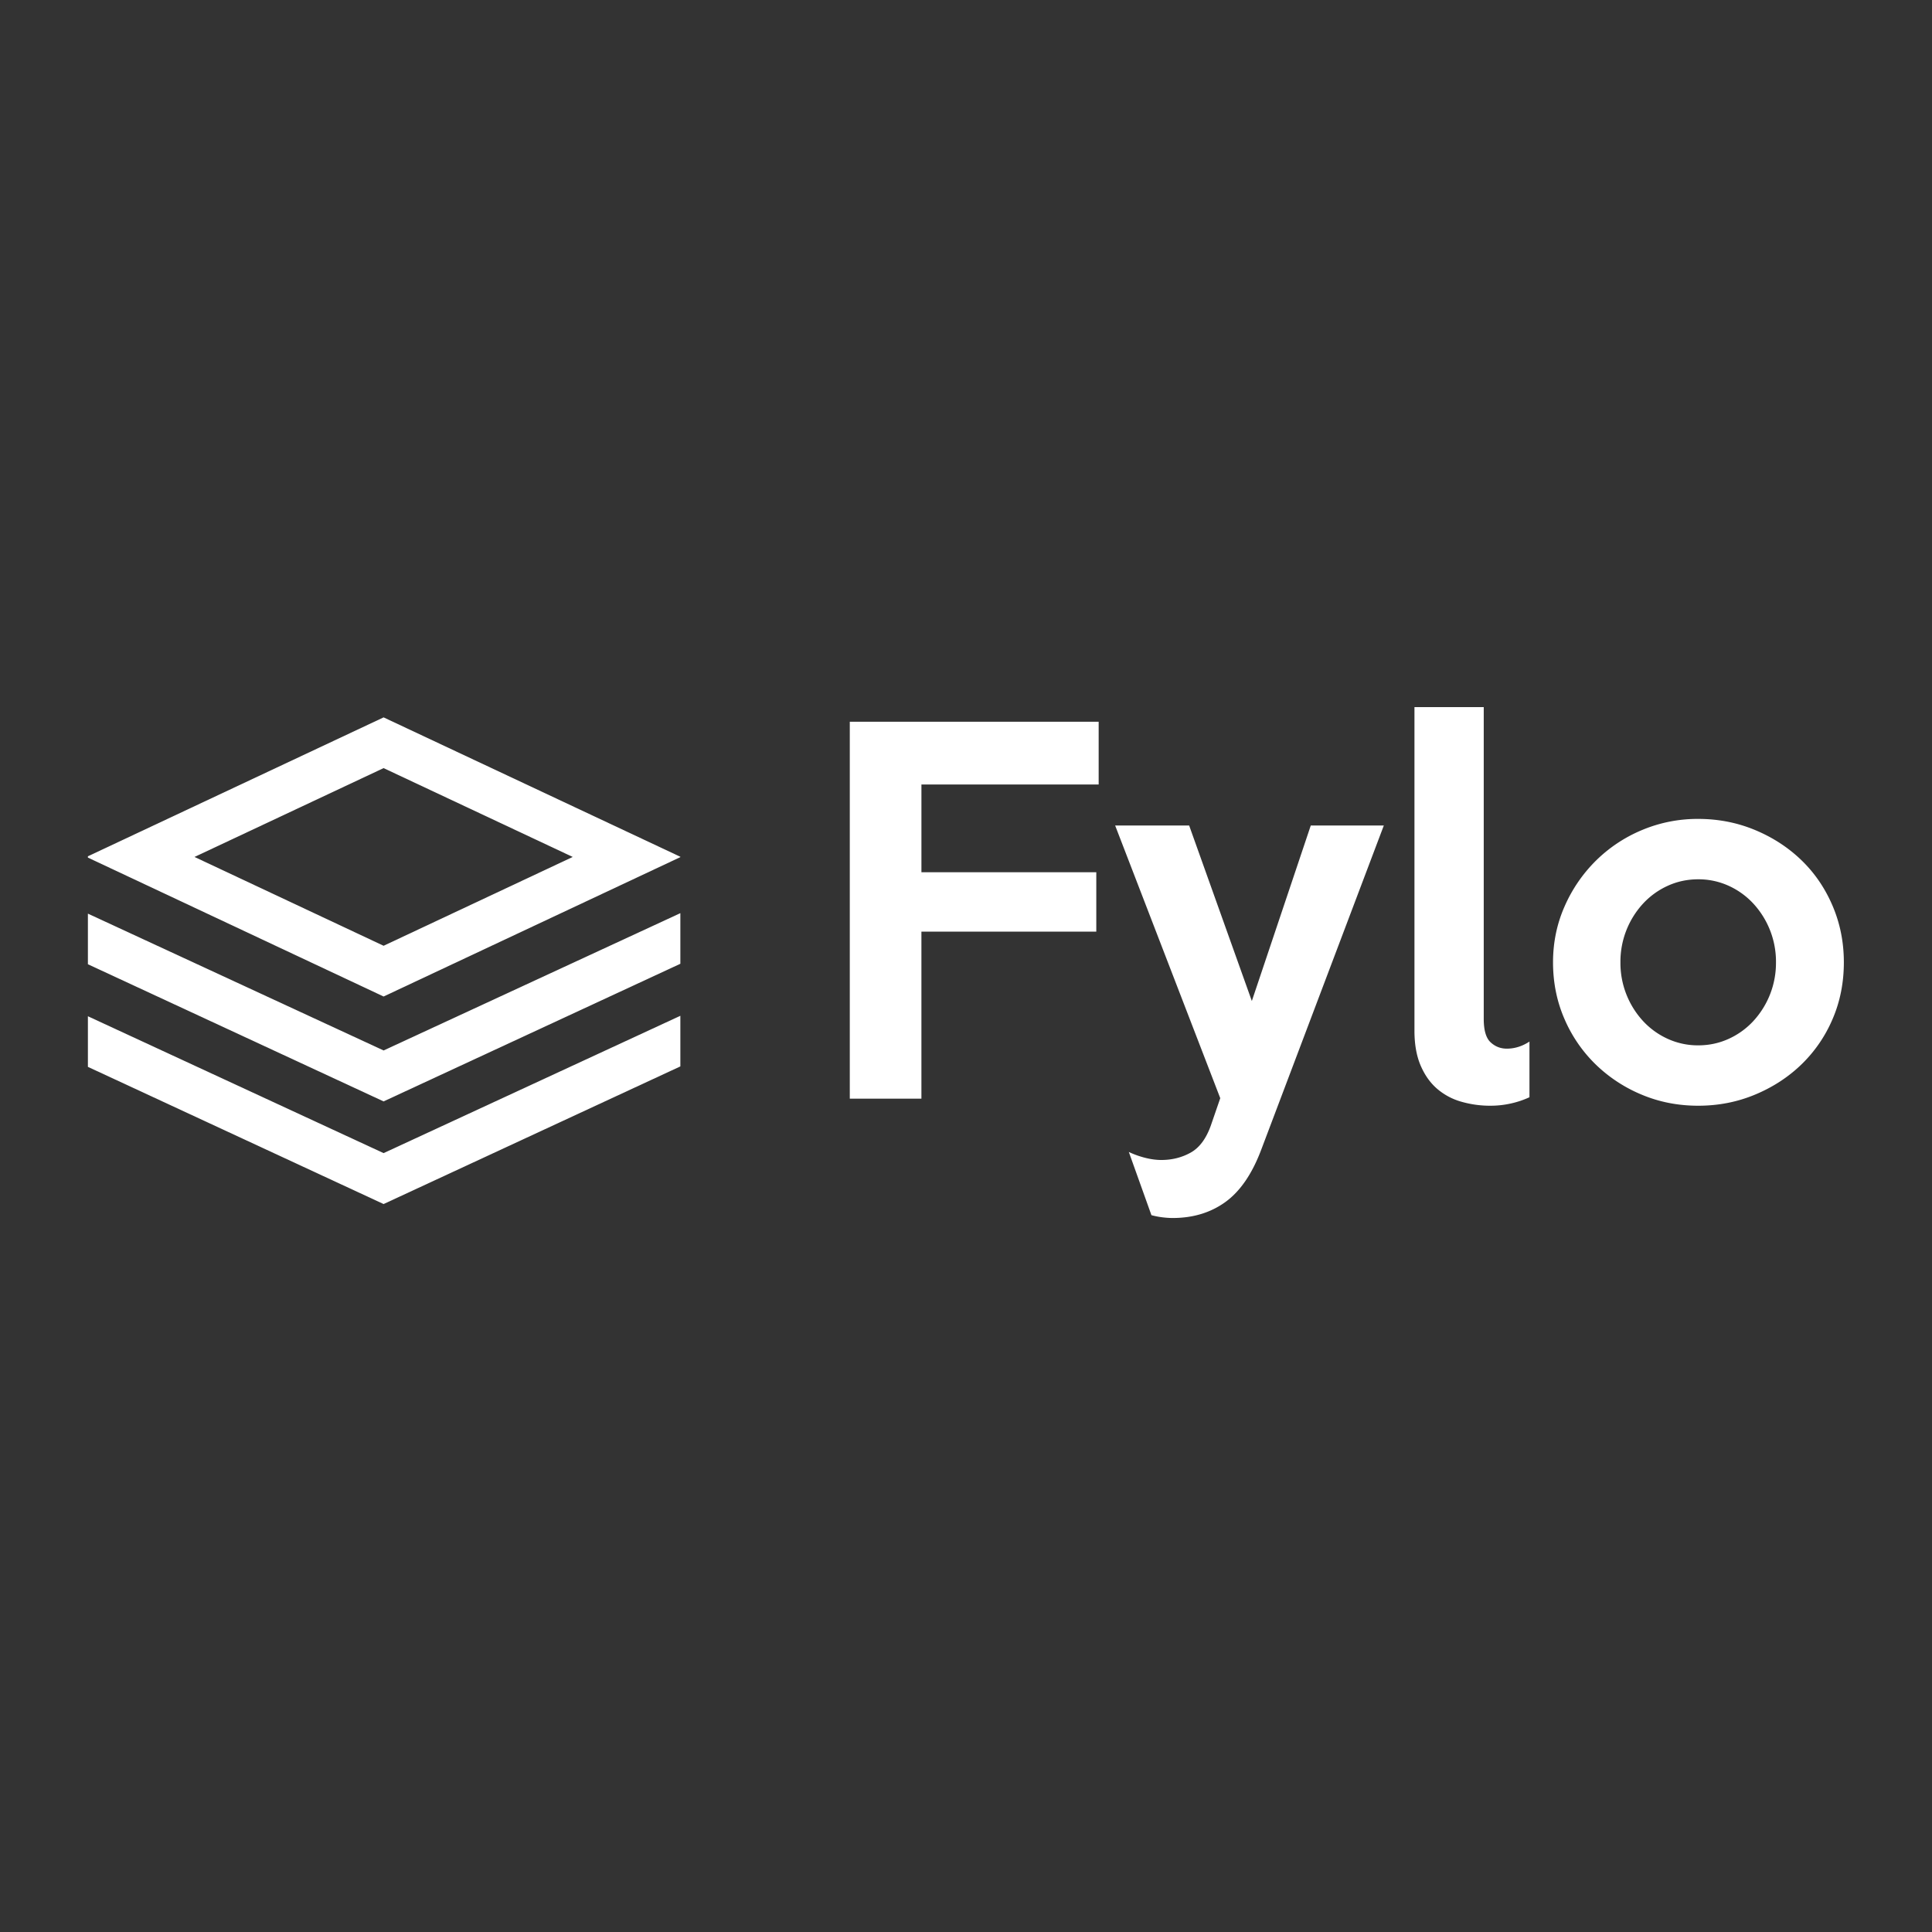 <svg xmlns="http://www.w3.org/2000/svg" xmlns:xlink="http://www.w3.org/1999/xlink" version="1.1" width="1000" height="1000" viewBox="0 0 1000 1000" xml:space="preserve">
<rect x="0" y="0" width="1000" height="1000" fill="#333333" stroke="none"/>
<desc>Created with Fabric.js 3.5.0</desc>
<defs>
</defs>
<rect x="0" y="0" width="100%" height="100%" fill="rgba(255,255,255,0)"/>
<g transform="matrix(5.476 0 0 5.476 500.004 500.001)" id="948067">
<g style="" vector-effect="non-scaling-stroke">
		<g transform="matrix(1 0 0 1 -55 -0.5)">
<path style="stroke: none; stroke-width: 1; stroke-dasharray: none; stroke-linecap: butt; stroke-dashoffset: 0; stroke-linejoin: miter; stroke-miterlimit: 4; is-custom-font: none; font-file-url: none; fill: rgb(255,255,255); fill-rule: evenodd; opacity: 1;" transform=" translate(-28, -24)" d="M 0 14.13 v 0.123 l 27.95 13.13 L 56 14.209 v -0.033 L 27.95 1 L 0 14.13 z m 10.077 0.062 L 27.95 5.795 l 17.877 8.397 l -17.877 8.396 l -17.874 -8.396 z M 27.95 32.483 L 0 19.55 v 4.784 l 27.95 12.964 L 56 24.289 v -4.784 L 27.95 32.483 z m 0 9.703 L 0 29.25 v 4.783 L 27.95 47 L 56 33.99 v -4.784 l -28.05 12.98 z" stroke-linecap="round"/>
</g>
		<g transform="matrix(1 0 0 1 35.995 -0.326)">
<path style="stroke: none; stroke-width: 1; stroke-dasharray: none; stroke-linecap: butt; stroke-dashoffset: 0; stroke-linejoin: miter; stroke-miterlimit: 4; is-custom-font: none; font-file-url: none; fill: rgb(255,255,255); fill-rule: evenodd; opacity: 1;" transform=" translate(-46.995, -24.174)" d="M 87.56 24.152 a 8.1 8.1 0 0 0 -2.161 -5.573 a 7.259 7.259 0 0 0 -2.34 -1.673 a 6.864 6.864 0 0 0 -2.85 -0.601 c -1.01 0 -1.961 0.2 -2.852 0.601 a 7.257 7.257 0 0 0 -2.34 1.673 a 8.102 8.102 0 0 0 -2.16 5.574 a 8.102 8.102 0 0 0 2.16 5.573 a 7.257 7.257 0 0 0 2.34 1.672 a 6.864 6.864 0 0 0 2.851 0.602 c 1.01 0 1.96 -0.2 2.852 -0.602 a 7.259 7.259 0 0 0 2.339 -1.672 a 8.1 8.1 0 0 0 2.16 -5.574 z m 6.415 0 c 0 1.932 -0.357 3.723 -1.07 5.373 a 13.098 13.098 0 0 1 -2.94 4.28 c -1.247 1.205 -2.71 2.156 -4.388 2.854 c -1.678 0.699 -3.468 1.048 -5.369 1.048 c -1.9 0 -3.683 -0.349 -5.346 -1.048 a 13.863 13.863 0 0 1 -4.366 -2.876 a 13.351 13.351 0 0 1 -2.94 -4.302 c -0.713 -1.65 -1.07 -3.426 -1.07 -5.329 c 0 -1.873 0.364 -3.634 1.092 -5.284 a 13.92 13.92 0 0 1 2.962 -4.325 a 13.671 13.671 0 0 1 4.367 -2.898 a 13.552 13.552 0 0 1 5.301 -1.048 c 1.901 0 3.69 0.35 5.369 1.048 c 1.678 0.698 3.14 1.65 4.388 2.854 c 1.248 1.204 2.228 2.638 2.94 4.302 c 0.713 1.665 1.07 3.449 1.07 5.351 z M 64.258 36.905 a 8.6 8.6 0 0 1 -1.715 0.58 c -0.638 0.148 -1.3 0.222 -1.982 0.222 a 9.84 9.84 0 0 1 -2.74 -0.379 a 6.003 6.003 0 0 1 -2.295 -1.226 c -0.653 -0.565 -1.173 -1.3 -1.56 -2.207 c -0.385 -0.907 -0.578 -2 -0.578 -3.277 V 0.029 h 6.549 v 29.474 c 0 1.07 0.215 1.806 0.646 2.207 c 0.43 0.401 0.943 0.602 1.537 0.602 c 0.742 0 1.455 -0.223 2.138 -0.669 v 5.262 z M 50.492 11.22 L 38.908 41.854 c -0.861 2.289 -1.99 3.939 -3.386 4.95 c -1.396 1.01 -3.06 1.515 -4.99 1.515 c -0.297 0 -0.623 -0.022 -0.98 -0.066 a 7.352 7.352 0 0 1 -1.025 -0.201 l -2.138 -5.975 a 8.486 8.486 0 0 0 1.56 0.557 c 0.534 0.134 1.039 0.201 1.514 0.201 c 1.01 0 1.93 -0.23 2.762 -0.691 c 0.832 -0.46 1.47 -1.315 1.916 -2.564 l 0.891 -2.586 l -9.935 -25.773 h 6.995 l 5.925 16.588 l 5.57 -16.588 h 6.905 z M 23.538 7.342 H 6.786 v 8.294 h 16.529 v 5.618 H 6.785 v 15.784 H 0.015 V 1.412 h 23.524 v 5.93 z" stroke-linecap="round"/>
</g>
</g>
</g>
</svg>